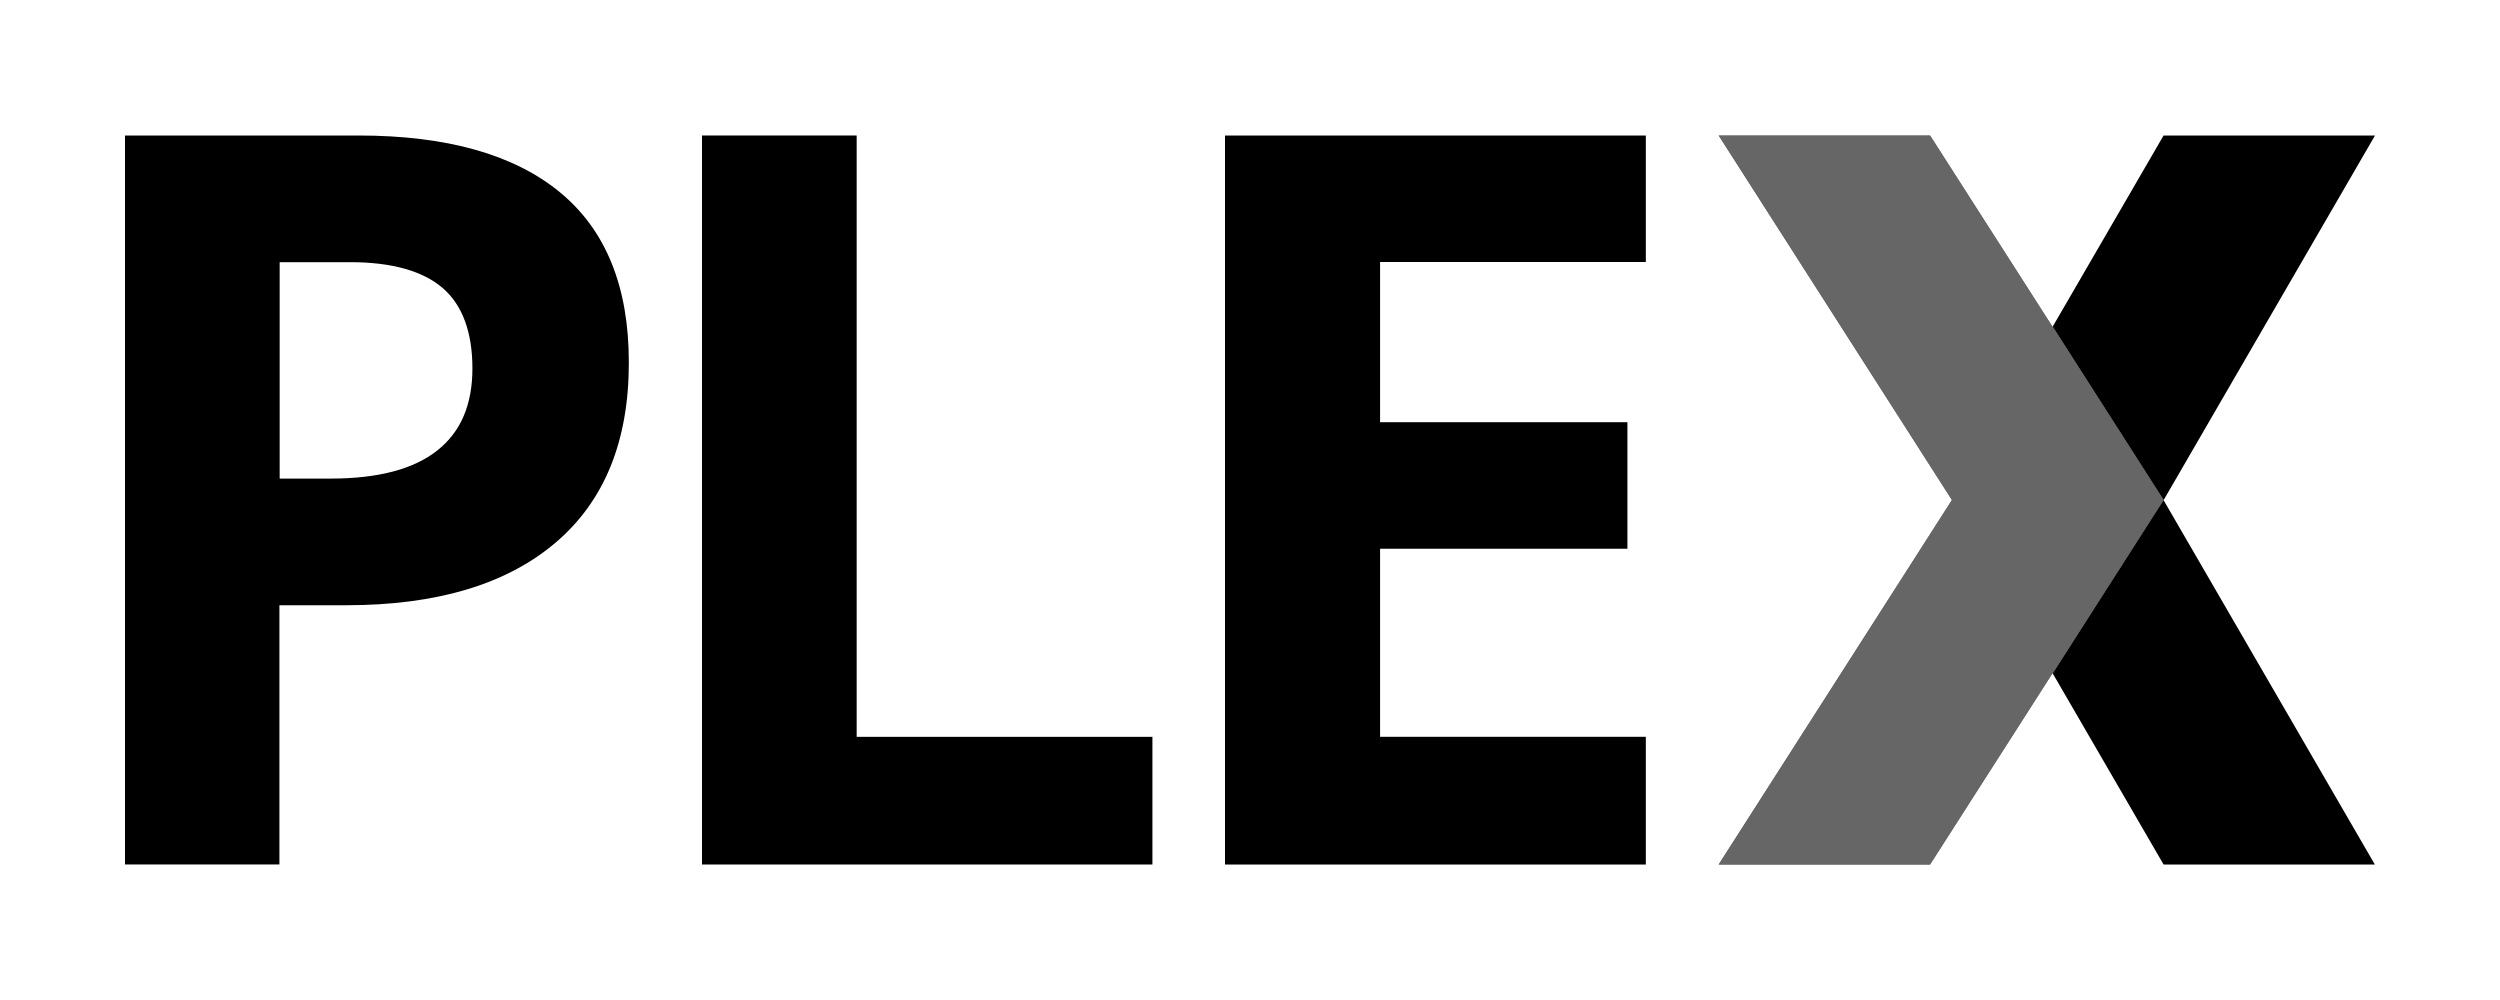 <svg id="Layer_1" data-name="Layer 1" xmlns="http://www.w3.org/2000/svg" viewBox="0 0 300 120"><defs><style>.cls-1{opacity:0.6;}</style></defs><title>Plex</title><path id="E" d="M197.5,103.74H147V16.26H197.5V31.44H165.61V50.66h29.68V65.85H165.61V88.42H197.5Z"/><path id="L" d="M84.24,103.74V16.26H102.8V88.42h35.49v15.32Z"/><path id="P" d="M75.46,43.54q0,14.13-8.83,21.61t-25.1,7.48h-8v31.11H15V16.26H43q15.92,0,24.2,6.82T75.46,43.54ZM33.56,57.43h6.11q8.56,0,12.81-3.38c2.84-2.24,4.21-5.53,4.21-9.84s-1.19-7.6-3.56-9.64S47.06,31.46,42,31.46H33.56Z"/><polygon points="285 16.26 259.63 16.26 246.32 39.2 259.63 60 246.32 80.8 259.63 103.74 284.98 103.74 259.63 60.02 285 16.26"/><g id="chevron" class="cls-1"><polygon points="206.24 16.26 231.61 16.26 259.61 60 231.61 103.74 206.24 103.74 234.23 60 206.24 16.26"/><polygon points="206.24 16.26 231.61 16.26 259.61 60 231.61 103.74 206.24 103.74 234.23 60 206.24 16.26"/></g></svg>
